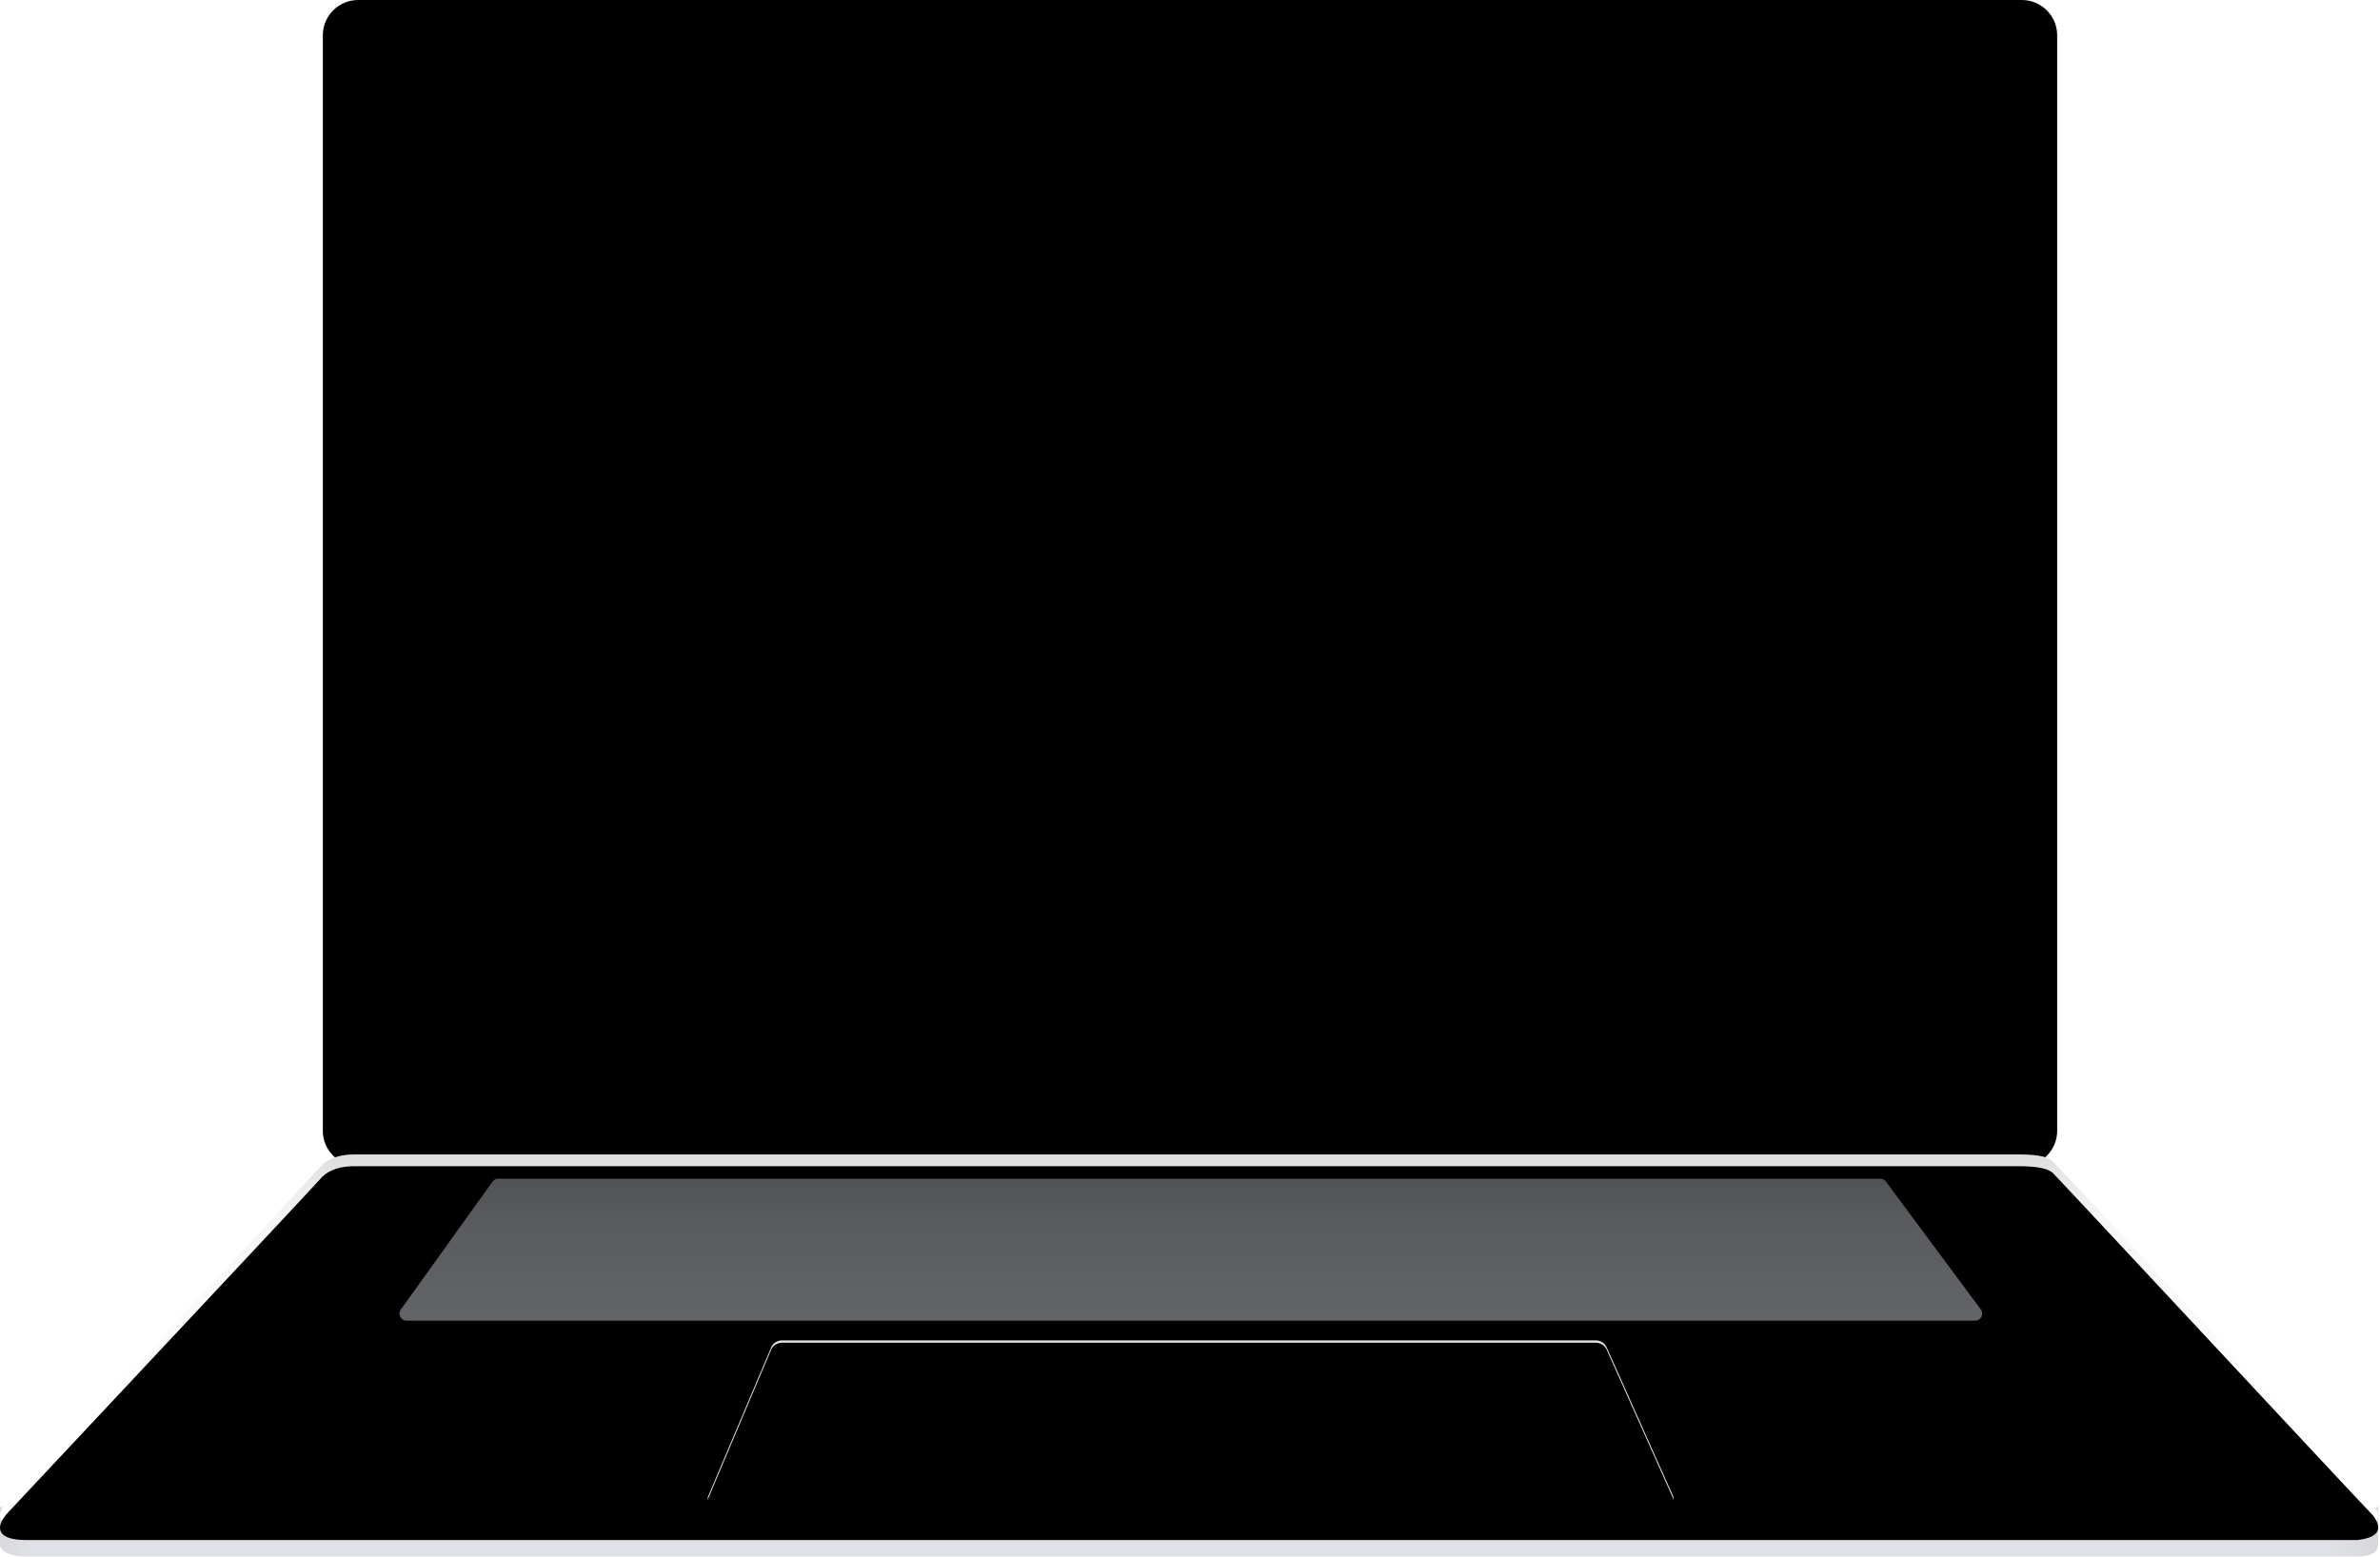 <svg viewBox="0 0 1010 661" xmlns="http://www.w3.org/2000/svg" xmlns:xlink="http://www.w3.org/1999/xlink"><defs><linearGradient x1="50%" y1="0%" x2="50%" y2="100%" id="frameLaptop3DOpena"><stop stop-color="#F1F2F4" offset="0%"></stop><stop stop-color="#FCFCFC" offset="90.636%"></stop><stop stop-color="#DEDEDF" offset="100%"></stop></linearGradient><path d="M152 0h706c8.284 0 15 6.716 15 15v465c0 8.284-6.716 15-15 15H152c-8.284 0-15-6.716-15-15V15c0-8.284 6.716-15 15-15z" id="frameLaptop3DOpenb"></path><filter x="-.7%" y="-1%" width="101.4%" height="102%" filterUnits="objectBoundingBox" id="frameLaptop3DOpenc"><feGaussianBlur stdDeviation="5" in="SourceAlpha" result="shadowBlurInner1"></feGaussianBlur><feOffset in="shadowBlurInner1" result="shadowOffsetInner1"></feOffset><feComposite in="shadowOffsetInner1" in2="SourceAlpha" operator="arithmetic" k2="-1" k3="1" result="shadowInnerInner1"></feComposite><feColorMatrix values="0 0 0 0 0.791 0 0 0 0 0.791 0 0 0 0 0.8 0 0 0 1 0" in="shadowInnerInner1"></feColorMatrix></filter><linearGradient x1="0%" y1="50%" x2="100%" y2="50%" id="frameLaptop3DOpend"><stop stop-color="#D6D6D8" offset="0%"></stop><stop stop-color="#DFE1E6" offset="1.59%"></stop><stop stop-color="#DFE1E6" offset="97.546%"></stop><stop stop-color="#D6D6D8" offset="100%"></stop></linearGradient><linearGradient x1="50%" y1=".296%" x2="50%" y2="70.873%" id="frameLaptop3DOpene"><stop stop-color="#F4F3F3" offset="0%"></stop><stop stop-color="#FFF" offset="100%"></stop></linearGradient><path d="M136.709 494.593C132.524 499.459 9.38 630.606 3.382 637.08c-5.997 6.475-4.318 11.659 7.446 11.659h989.593c8.826-1.042 11.032-4.51 6.62-10.403-10.912-11.393-130.622-140.08-135.513-145.005-1.769-2.182-6.614-3.272-14.537-3.272H151.45c-6.57-.163-11.483 1.348-14.74 4.534z" id="frameLaptop3DOpenf"></path><filter x="-.6%" y="-3.8%" width="101.2%" height="107.6%" filterUnits="objectBoundingBox" id="frameLaptop3DOpeng"><feGaussianBlur stdDeviation="3" in="SourceAlpha" result="shadowBlurInner1"></feGaussianBlur><feOffset in="shadowBlurInner1" result="shadowOffsetInner1"></feOffset><feComposite in="shadowOffsetInner1" in2="SourceAlpha" operator="arithmetic" k2="-1" k3="1" result="shadowInnerInner1"></feComposite><feColorMatrix values="0 0 0 0 0.875 0 0 0 0 0.882 0 0 0 0 0.902 0 0 0 1 0" in="shadowInnerInner1" result="shadowMatrixInner1"></feColorMatrix><feGaussianBlur stdDeviation="3.5" in="SourceAlpha" result="shadowBlurInner2"></feGaussianBlur><feOffset dy="5" in="shadowBlurInner2" result="shadowOffsetInner2"></feOffset><feComposite in="shadowOffsetInner2" in2="SourceAlpha" operator="arithmetic" k2="-1" k3="1" result="shadowInnerInner2"></feComposite><feColorMatrix values="0 0 0 0 0.875 0 0 0 0 0.875 0 0 0 0 0.875 0 0 0 0.5 0" in="shadowInnerInner2" result="shadowMatrixInner2"></feColorMatrix><feMerge><feMergeNode in="shadowMatrixInner1"></feMergeNode><feMergeNode in="shadowMatrixInner2"></feMergeNode></feMerge></filter><linearGradient x1="50%" y1="0%" x2="50%" y2="99.739%" id="frameLaptop3DOpenh"><stop stop-color="#ACB0B8" offset="0%"></stop><stop stop-color="#CACCD3" offset="100%"></stop></linearGradient><path d="M302.339 638h405.9a2 2 0 0 0 1.826-2.815l-28.224-63.223a5 5 0 0 0-4.566-2.962H331.822a5 5 0 0 0-4.605 3.052l-26.72 63.169a2 2 0 0 0 1.842 2.779z" id="frameLaptop3DOpeni"></path><filter x=".1%" y="-.7%" width="99.7%" height="101.4%" filterUnits="objectBoundingBox" id="frameLaptop3DOpenj"><feOffset dy="1" in="SourceAlpha" result="shadowOffsetInner1"></feOffset><feComposite in="shadowOffsetInner1" in2="SourceAlpha" operator="arithmetic" k2="-1" k3="1" result="shadowInnerInner1"></feComposite><feColorMatrix values="0 0 0 0 0.763 0 0 0 0 0.763 0 0 0 0 0.763 0 0 0 0.5 0" in="shadowInnerInner1"></feColorMatrix></filter><linearGradient x1="50%" y1="48.921%" x2="50%" y2="0%" id="frameLaptop3DOpenk"><stop stop-opacity="0" offset="0%"></stop><stop stop-opacity=".187" offset="100%"></stop></linearGradient></defs><g fill="none" fill-rule="evenodd"><g><use fill="url(#frameLaptop3DOpena)" xlink:href="#frameLaptop3DOpenb"></use><use fill="#000" filter="url(#frameLaptop3DOpenc)" xlink:href="#frameLaptop3DOpenb"></use></g><path fill="transparent" d="M155 31h705v440H155z"></path><path d="M0 639.755c.017 9.541.026 14.955.026 16.242 0 2.057 3.757 4.742 10.802 4.742h989.593c7.53 0 8.815-2.818 8.826-5.795.003-1.006.007-6.069.01-15.189H0z" fill="url(#frameLaptop3DOpend)"></path><g><use fill="url(#frameLaptop3DOpene)" xlink:href="#frameLaptop3DOpenf"></use><use fill="#000" filter="url(#frameLaptop3DOpeng)" xlink:href="#frameLaptop3DOpenf"></use></g><path d="M170.105 555.873l38.887-54.25a3 3 0 0 1 2.438-1.252h586.493a3 3 0 0 1 2.41 1.212l40.25 54.25a3 3 0 0 1-2.41 4.787h-665.63a3 3 0 0 1-2.438-4.747z" fill="url(#frameLaptop3DOpenh)" opacity=".492"></path><g><use fill="#DFE1E6" xlink:href="#frameLaptop3DOpeni"></use><use fill="#000" filter="url(#frameLaptop3DOpenj)" xlink:href="#frameLaptop3DOpeni"></use></g><path d="M98.795 568.32c19.863-21.529 31.066-33.61 33.61-36.245 6.872-7.887 9.298-8.674 19.252-9.075h702.68c15.406 0 16.184 2.404 18.498 4.868 12.997 13.837 25.95 27.69 38.863 41.559a3 3 0 0 1-2.2 5.044l-808.502-1.117a3 3 0 0 1-2.2-5.035z" fill="url(#frameLaptop3DOpenk)" opacity=".471" transform="translate(0 -33)"></path></g></svg>